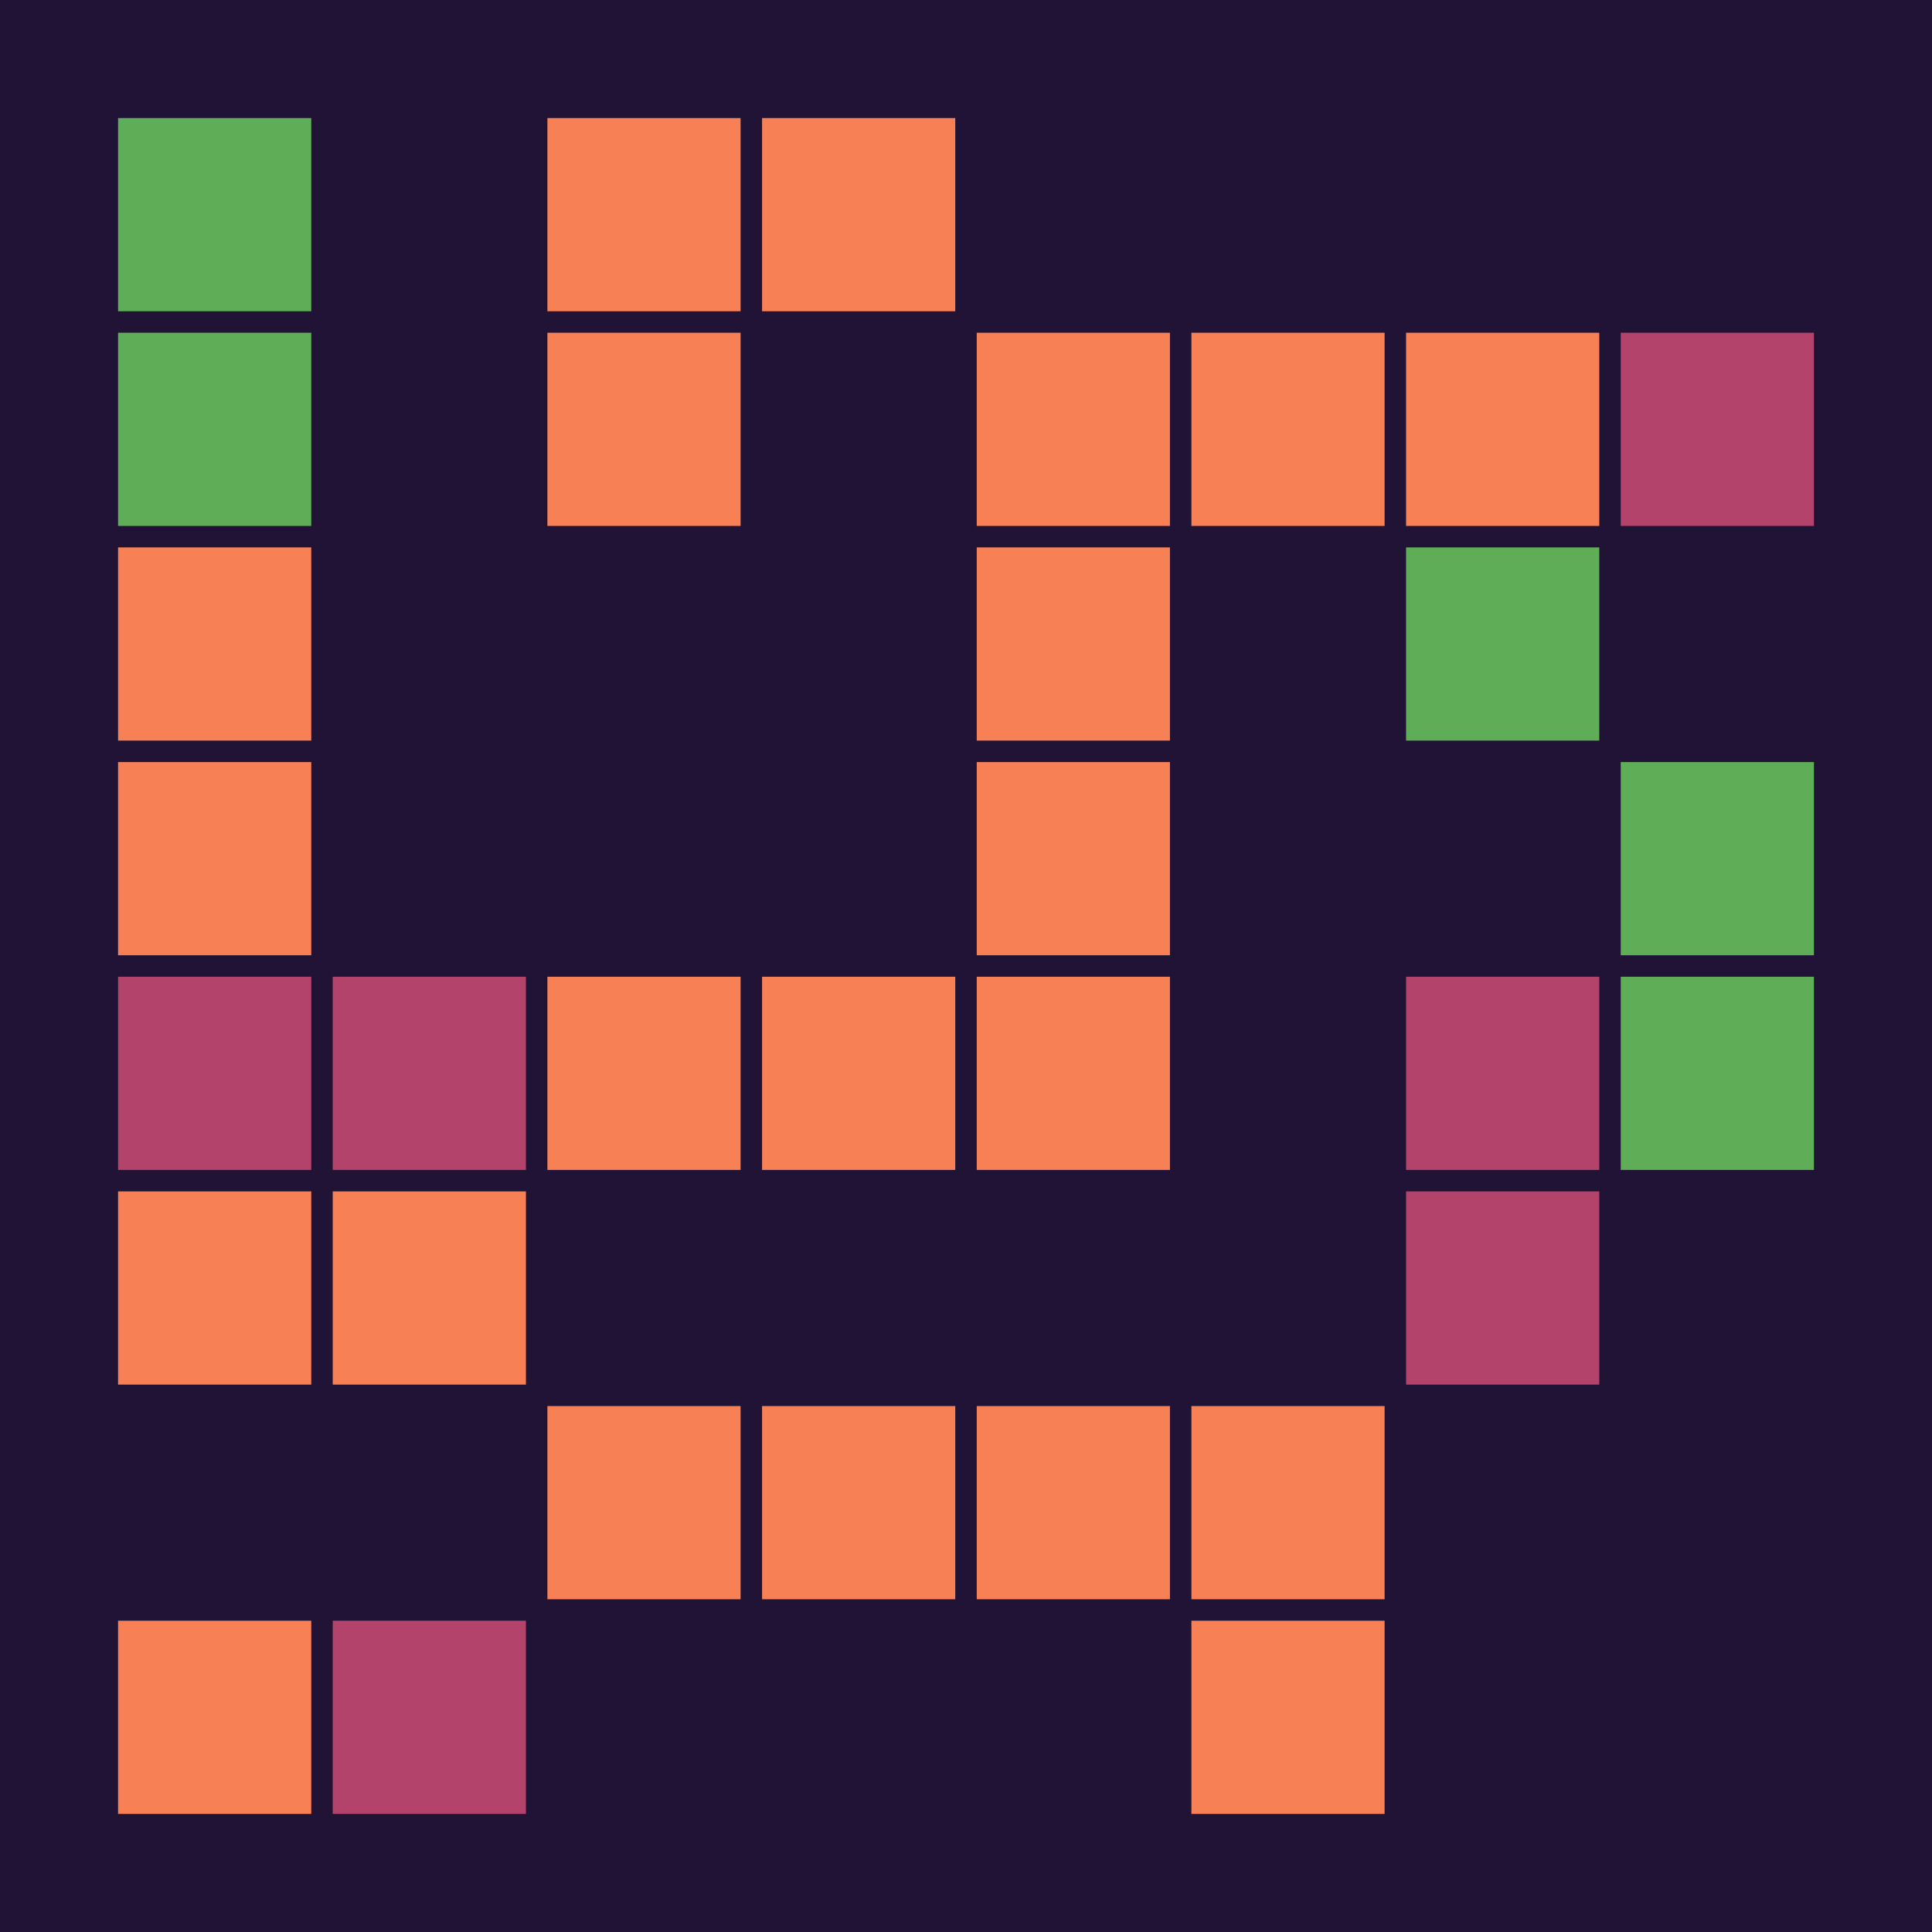 <svg width="360" height="360" xmlns="http://www.w3.org/2000/svg"><defs><animate id="aa" begin="0s"/><rect id="l0" width="36" height="36" fill="#f78154"></rect><rect id="d0" width="36" height="36" fill="#201335"></rect></defs><rect width="100%" height="100%" fill="#201335" /><g transform="translate(22,22)"><use href="#b0" /><polygon points="0,0 0,36 36,36 36,0" fill="#5fad56"><animate attributeType="XML" attributeName="fill" values="#5fad56;#f78154;#5fad56;#5fad56" dur="4s" begin="aa.begin +1s" repeatCount="indefinite"/></polygon></g><g transform="translate(22,62)"><use href="#b0" /><polygon points="0,0 0,36 36,36 36,0" fill="#5fad56"><animate attributeType="XML" attributeName="fill" values="#5fad56;#f78154;#5fad56;#5fad56" dur="4s" begin="aa.begin +1.5s" repeatCount="indefinite"/></polygon></g><use href="#l0" x="22" y="102" /><use href="#l0" x="22" y="142" /><g transform="translate(22,182)"><use href="#p0" /><polygon points="0,0 0,36 36,36 36,0" fill="#b4436c"><animate attributeType="XML" attributeName="fill" values="#b4436c;#201335;#b4436c;#b4436c" dur="4s" begin="aa.begin +2s" repeatCount="indefinite"/></polygon></g><use href="#l0" x="22" y="222" /><use href="#d0" x="22" y="262" /><use href="#l0" x="22" y="302" /><use href="#d0" x="62" y="22" /><use href="#d0" x="62" y="62" /><use href="#d0" x="62" y="102" /><use href="#d0" x="62" y="142" /><g transform="translate(62,182)"><use href="#p0" /><polygon points="0,0 0,36 36,36 36,0" fill="#b4436c"><animate attributeType="XML" attributeName="fill" values="#b4436c;#201335;#b4436c;#b4436c" dur="4s" begin="aa.begin +s" repeatCount="indefinite"/></polygon></g><use href="#l0" x="62" y="222" /><use href="#d0" x="62" y="262" /><g transform="translate(62,302)"><use href="#p0" /><polygon points="0,0 0,36 36,36 36,0" fill="#b4436c"><animate attributeType="XML" attributeName="fill" values="#b4436c;#201335;#b4436c;#b4436c" dur="4s" begin="aa.begin +2.5s" repeatCount="indefinite"/></polygon></g><use href="#l0" x="102" y="22" /><use href="#l0" x="102" y="62" /><use href="#d0" x="102" y="102" /><use href="#d0" x="102" y="142" /><use href="#l0" x="102" y="182" /><use href="#d0" x="102" y="222" /><use href="#l0" x="102" y="262" /><use href="#d0" x="102" y="302" /><use href="#l0" x="142" y="22" /><use href="#d0" x="142" y="62" /><use href="#d0" x="142" y="102" /><use href="#d0" x="142" y="142" /><use href="#l0" x="142" y="182" /><use href="#d0" x="142" y="222" /><use href="#l0" x="142" y="262" /><use href="#d0" x="142" y="302" /><use href="#d0" x="182" y="22" /><use href="#l0" x="182" y="62" /><use href="#l0" x="182" y="102" /><use href="#l0" x="182" y="142" /><use href="#l0" x="182" y="182" /><use href="#d0" x="182" y="222" /><use href="#l0" x="182" y="262" /><use href="#d0" x="182" y="302" /><use href="#d0" x="222" y="22" /><use href="#l0" x="222" y="62" /><use href="#d0" x="222" y="102" /><use href="#d0" x="222" y="142" /><use href="#d0" x="222" y="182" /><use href="#d0" x="222" y="222" /><use href="#l0" x="222" y="262" /><use href="#l0" x="222" y="302" /><use href="#d0" x="262" y="22" /><use href="#l0" x="262" y="62" /><g transform="translate(262,102)"><use href="#b0" /><polygon points="0,0 0,36 36,36 36,0" fill="#5fad56"><animate attributeType="XML" attributeName="fill" values="#5fad56;#f78154;#5fad56;#5fad56" dur="4s" begin="aa.begin +3s" repeatCount="indefinite"/></polygon></g><use href="#d0" x="262" y="142" /><g transform="translate(262,182)"><use href="#p0" /><polygon points="0,0 0,36 36,36 36,0" fill="#b4436c"><animate attributeType="XML" attributeName="fill" values="#b4436c;#201335;#b4436c;#b4436c" dur="4s" begin="aa.begin +3.5s" repeatCount="indefinite"/></polygon></g><g transform="translate(262,222)"><use href="#p0" /><polygon points="0,0 0,36 36,36 36,0" fill="#b4436c"><animate attributeType="XML" attributeName="fill" values="#b4436c;#201335;#b4436c;#b4436c" dur="4s" begin="aa.begin +4s" repeatCount="indefinite"/></polygon></g><use href="#d0" x="262" y="262" /><use href="#d0" x="262" y="302" /><use href="#d0" x="302" y="22" /><g transform="translate(302,62)"><use href="#p0" /><polygon points="0,0 0,36 36,36 36,0" fill="#b4436c"><animate attributeType="XML" attributeName="fill" values="#b4436c;#201335;#b4436c;#b4436c" dur="4s" begin="aa.begin +4.5s" repeatCount="indefinite"/></polygon></g><use href="#d0" x="302" y="102" /><g transform="translate(302,142)"><use href="#b0" /><polygon points="0,0 0,36 36,36 36,0" fill="#5fad56"><animate attributeType="XML" attributeName="fill" values="#5fad56;#f78154;#5fad56;#5fad56" dur="4s" begin="aa.begin +5s" repeatCount="indefinite"/></polygon></g><g transform="translate(302,182)"><use href="#b0" /><polygon points="0,0 0,36 36,36 36,0" fill="#5fad56"><animate attributeType="XML" attributeName="fill" values="#5fad56;#f78154;#5fad56;#5fad56" dur="4s" begin="aa.begin +5.5s" repeatCount="indefinite"/></polygon></g><use href="#d0" x="302" y="222" /><use href="#d0" x="302" y="262" /><use href="#d0" x="302" y="302" /></svg>